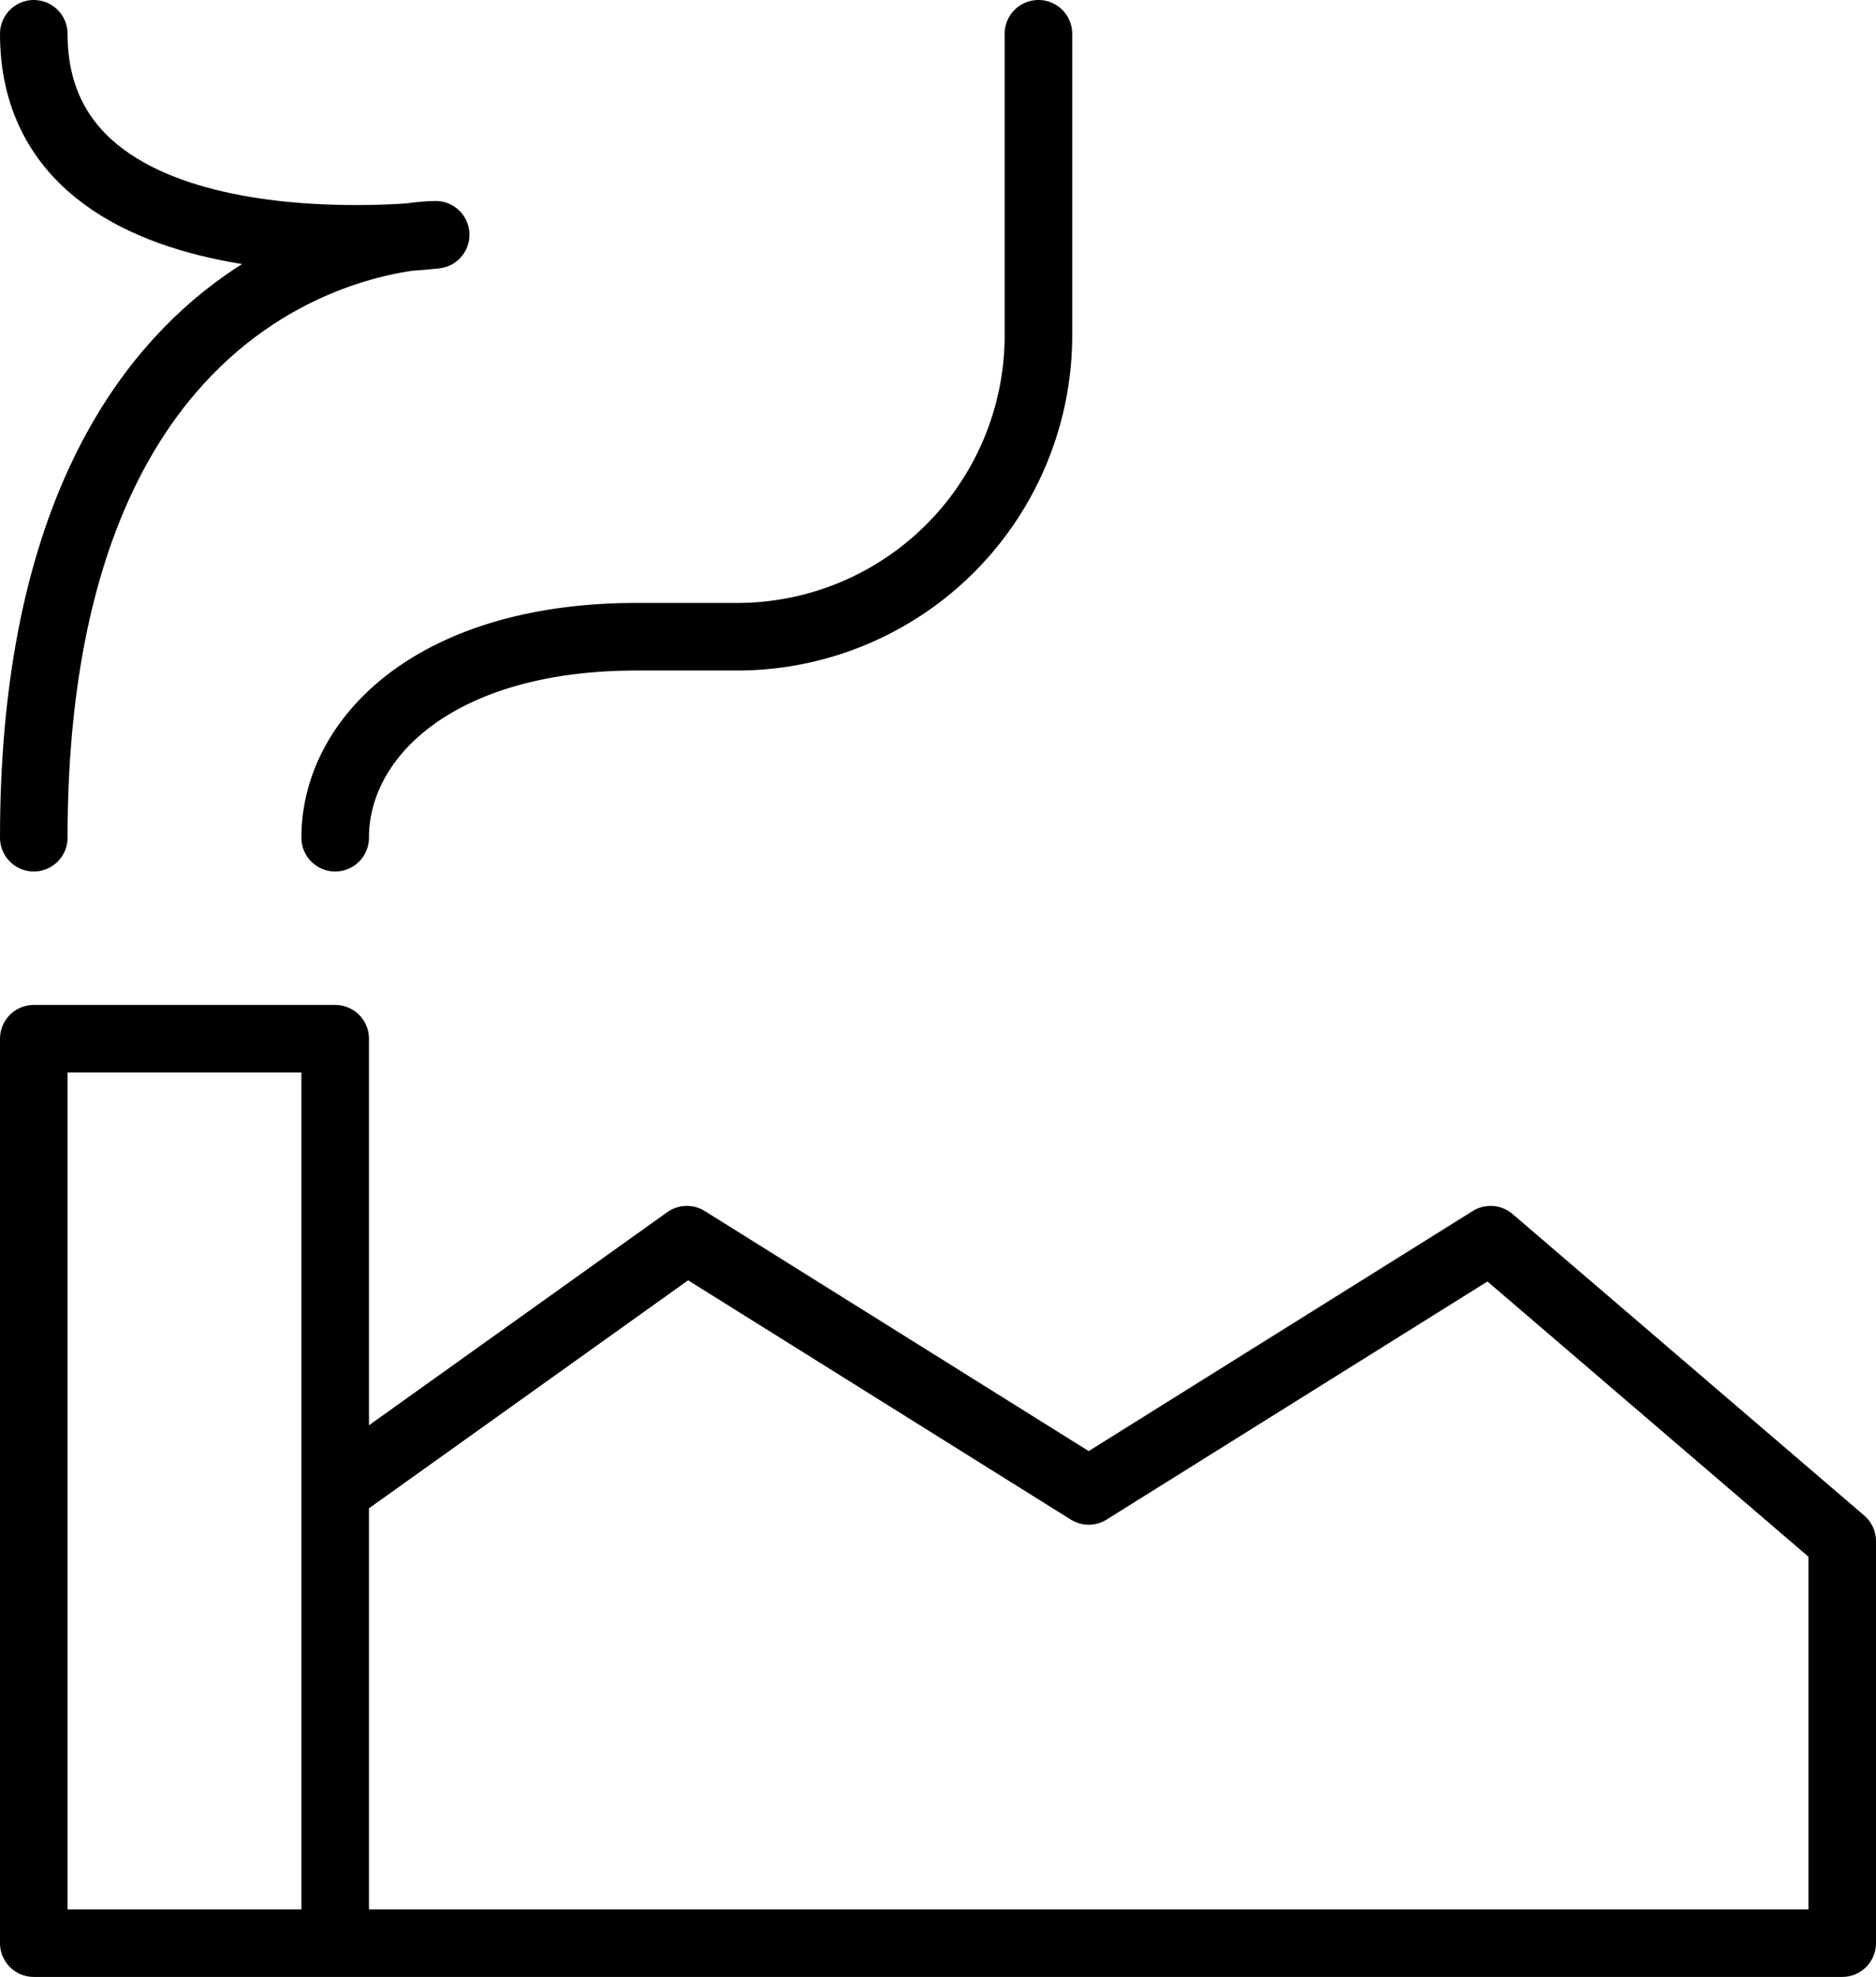 <svg xmlns="http://www.w3.org/2000/svg" width="41.652" height="43.883" viewBox="0 0 41.652 43.883">
    <g id="source_icons_industry" transform="translate(0.75 0.75)">
        <path id="Path_5134" data-name="Path 5134" d="M11,19.845c0-2.231,2.231-4.461,6.692-4.461h2.23a6.692,6.692,0,0,0,6.692-6.692V2" transform="translate(-4.308 -2)" fill="none" stroke="#000" stroke-linecap="round" stroke-linejoin="round" stroke-width="1.5"/>
        <path id="Path_5135" data-name="Path 5135" d="M9.692,32.076H3V12H9.692V22.038m0,10.038V22.038m0,10.038h33.46V23.153l-7.807-6.692-8.923,5.577L17.5,16.461,9.692,22.038" transform="translate(-3 10.307)" fill="none" stroke="#000" stroke-linecap="round" stroke-linejoin="round" stroke-width="1.5"/>
        <path id="Path_5136" data-name="Path 5136" d="M17,19.845C17,6.461,25.923,6.461,25.923,6.461S17,7.577,17,2" transform="translate(-17 -2)" fill="none" stroke="#000" stroke-linecap="round" stroke-linejoin="round" stroke-width="1.5"/>
    </g>
</svg>
